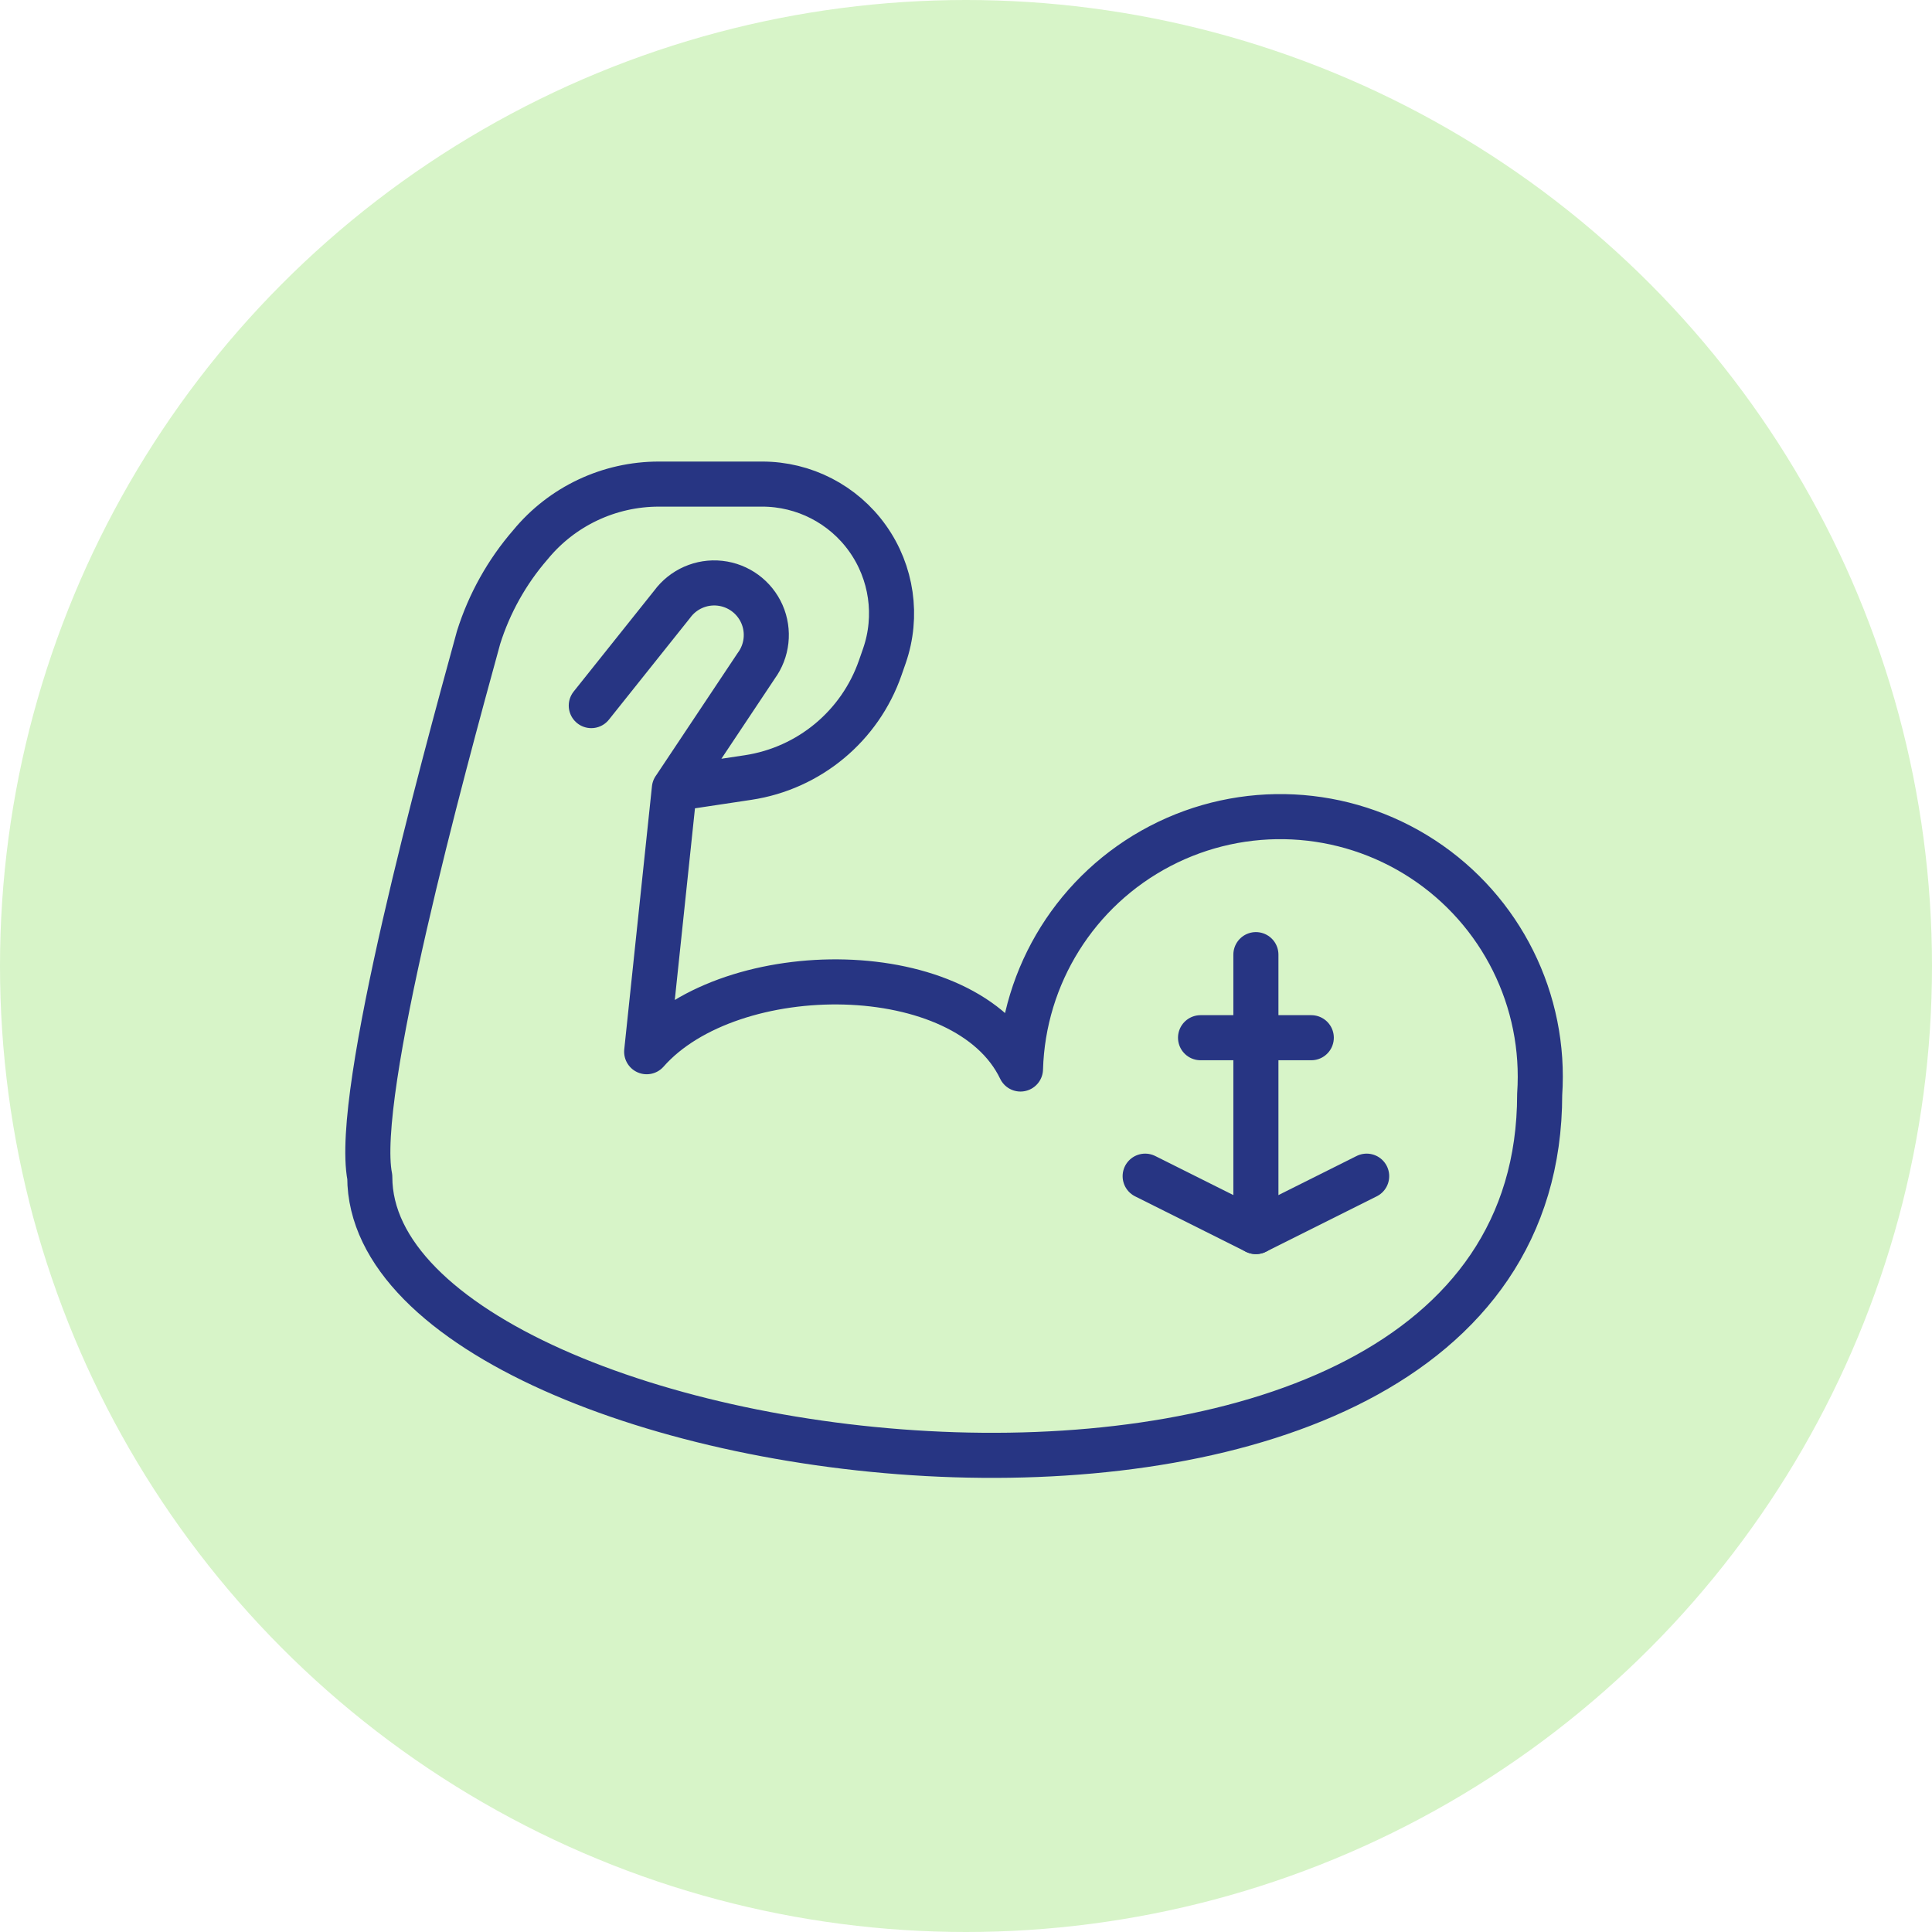 <?xml version="1.0" encoding="UTF-8"?>
<svg width="60px" height="60px" viewBox="0 0 60 60" version="1.1" xmlns="http://www.w3.org/2000/svg" xmlns:xlink="http://www.w3.org/1999/xlink">
    <title>D0FA924E-2178-48C2-A413-BAA14D42276A</title>
    <g id="desktop" stroke="none" stroke-width="1" fill="none" fill-rule="evenodd">
        <g id="1.0_phenq-design" transform="translate(-533, -1364)">
            <rect fill="#FAFAFA" x="0" y="0" width="1440" height="9871"></rect>
            <rect id="Rectangle" fill="#FFFFFF" x="0" y="1108" width="1440" height="1253"></rect>
            <g id="phenq-supports" transform="translate(533, 1364)">
                <circle id="Oval" fill="#D7F4C8" cx="30" cy="30" r="30"></circle>
                <g id="components/benefits/icons/reduceface" transform="translate(10.633, 11.392)" stroke="#273583" stroke-linecap="round" stroke-linejoin="round" stroke-width="1.4">
                    <g id="Group" transform="translate(0.759, 3.038)">
                        <g id="Light">
                            <path d="M6.971,7.483 L9.484,4.334 C9.826,3.868 10.391,3.62 10.965,3.683 C11.54,3.746 12.037,4.111 12.27,4.64 C12.502,5.169 12.435,5.782 12.093,6.248 L9.551,10.063 L8.691,18.232 C11.307,15.257 18.617,15.257 20.3,18.769 C20.385,15.848 22.042,13.201 24.632,11.848 C27.222,10.495 30.341,10.648 32.787,12.247 C35.233,13.846 36.624,16.641 36.424,19.557 C36.424,36.48 0.092,31.623 0.092,22.123 C-0.412,19.551 2.36,9.415 3.471,5.366 C3.805,4.306 4.353,3.326 5.081,2.487 C6.061,1.294 7.524,0.604 9.068,0.604 L12.277,0.604 C13.577,0.603 14.797,1.231 15.551,2.29 C16.305,3.349 16.5,4.707 16.075,5.935 L15.946,6.305 C15.318,8.117 13.736,9.431 11.84,9.717 L9.551,10.061" id="Shape"></path>
                            <line x1="25.892" y1="17.797" x2="29.331" y2="17.797" id="Shape"></line>
                            <line x1="27.611" y1="15.217" x2="27.611" y2="23.817" id="Shape"></line>
                            <polyline id="Shape" points="24.172 22.097 27.611 23.817 31.051 22.097"></polyline>
                        </g>
                    </g>
                </g>
            </g>
        </g>
    </g>
</svg>